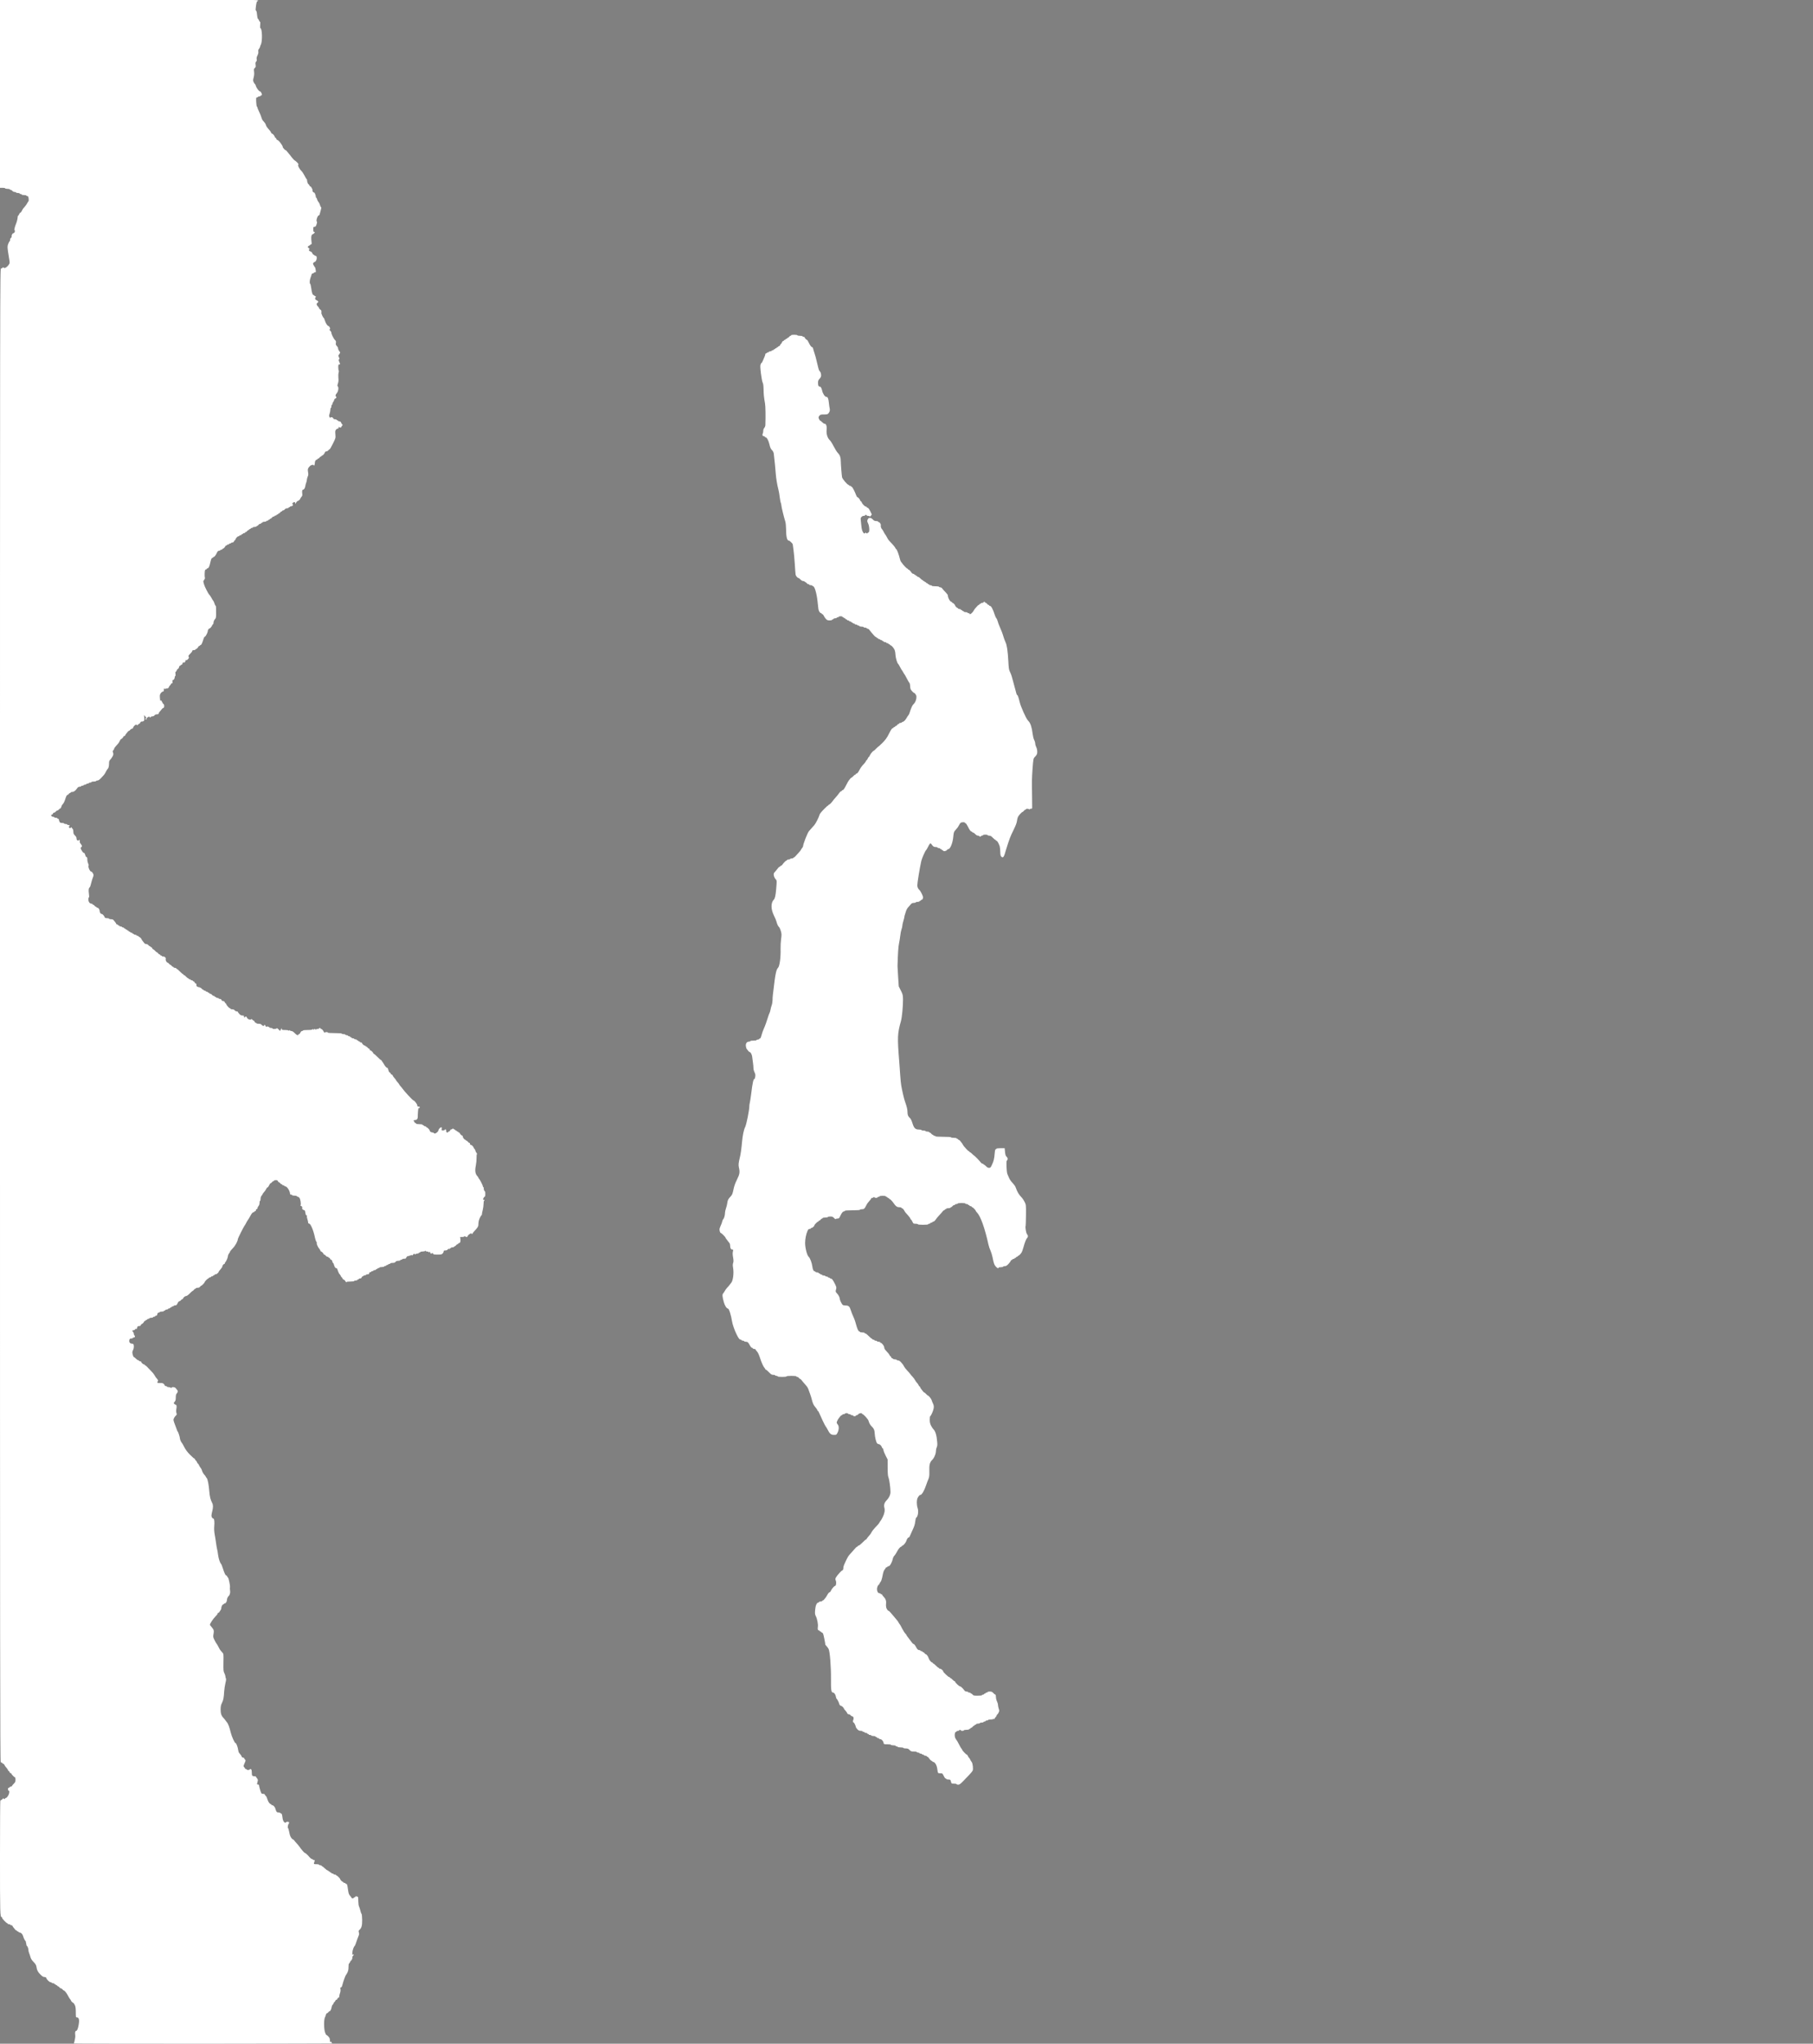 <?xml version="1.0" standalone="no"?>
<!DOCTYPE svg PUBLIC "-//W3C//DTD SVG 20010904//EN"
 "http://www.w3.org/TR/2001/REC-SVG-20010904/DTD/svg10.dtd">
<svg version="1.0" xmlns="http://www.w3.org/2000/svg"
 width="3506pt" height="3950pt" viewBox="0 0 3506 3950"
 preserveAspectRatio="xMidYMid meet">
<rect x="0" y="0" width="3506" height="3950" fill="#808080" stroke="none"/>
<g transform="translate(0,3950) scale(0.1,-0.1)"
fill="#ffffff" stroke="000000" stroke-width="0.01">
<path fill="#ffffff" stroke="000000" stroke-width="0.01" d="M0 37685 l0 -1815 50 0 c28 0 50 -4 50
-10 0 -5 20 -10 45 -10 25 0 45 -4 45 -10 0 -5 8 -10 18 -10 10 0 24 -9 32
-20 8 -12 26 -20 42 -20 15 0 28 -4 28 -10 0 -5 16 -10 35 -10 19 0 35 -4 35
-10 0 -5 9 -10 20 -10 11 0 20 -4 20 -10 0 -5 20 -10 45 -10 25 0 45 -4 45
-10 0 -5 8 -10 19 -10 14 0 20 -10 25 -47 3 -26 2 -49 -3 -52 -4 -3 -16 -21
-26 -40 -9 -19 -27 -44 -39 -57 -37 -40 -45 -52 -63 -88 -9 -20 -22 -36 -29
-36 -6 0 -17 -13 -24 -30 -7 -16 -16 -30 -20 -30 -4 0 -8 -10 -8 -22 0 -29
-16 -95 -30 -128 -24 -56 -41 -125 -32 -128 23 -8 -2 -62 -28 -62 -12 0 -34
-49 -26 -61 3 -6 -4 -18 -15 -28 -12 -11 -19 -25 -16 -34 4 -8 -1 -21 -9 -30
-9 -8 -22 -34 -30 -58 -13 -37 -13 -55 0 -148 8 -58 19 -129 25 -158 8 -39 7
-58 -2 -74 -15 -28 -55 -69 -68 -69 -5 0 -12 -6 -14 -12 -4 -10 -6 -10 -6 0
-1 14 -51 17 -51 2 0 -5 -9 -10 -20 -10 -20 0 -20 -7 -20 -14426 0 -12489 2
-14427 14 -14440 8 -8 19 -14 25 -14 6 0 11 -4 11 -10 0 -5 6 -10 14 -10 8 0
17 -9 21 -19 3 -11 19 -34 35 -51 16 -17 32 -40 35 -51 4 -10 10 -19 15 -19 5
0 12 -9 15 -20 3 -11 13 -20 21 -20 8 0 14 -4 14 -9 0 -13 56 -71 69 -71 6 0
11 -19 11 -45 0 -39 -5 -51 -35 -81 -19 -19 -35 -39 -35 -44 0 -6 -9 -10 -20
-10 -11 0 -20 -4 -20 -10 0 -5 -6 -10 -14 -10 -8 0 -16 -7 -20 -15 -6 -18 2
-45 15 -45 15 0 10 -49 -7 -83 -19 -36 -38 -57 -53 -57 -6 0 -11 -4 -11 -10 0
-5 -7 -10 -15 -10 -8 0 -15 5 -15 12 0 6 -8 1 -19 -10 -10 -12 -23 -22 -29
-22 -5 0 -13 -7 -16 -16 -3 -9 -6 -506 -6 -1104 0 -1080 2 -1140 32 -1140 4 0
8 -7 8 -15 0 -17 84 -105 100 -105 5 0 10 -4 10 -10 0 -5 11 -10 25 -10 14 0
25 -4 25 -10 0 -5 9 -10 20 -10 11 0 20 -4 20 -8 0 -5 8 -18 17 -30 10 -11 25
-30 33 -41 8 -12 20 -21 27 -21 7 0 13 -4 13 -10 0 -5 7 -10 15 -10 8 0 15 -4
15 -10 0 -5 10 -10 21 -10 24 0 55 -31 64 -64 11 -40 38 -96 46 -96 5 0 11
-22 15 -50 4 -27 10 -50 14 -50 11 0 30 -49 30 -80 0 -16 7 -44 15 -62 8 -18
19 -52 25 -75 7 -28 27 -59 60 -93 40 -41 50 -59 56 -98 9 -62 26 -95 80 -148
32 -32 51 -44 73 -44 21 0 32 -6 36 -19 10 -32 61 -81 84 -81 12 0 21 -4 21
-10 0 -5 11 -10 25 -10 14 0 25 -4 25 -10 0 -5 7 -10 15 -10 8 0 15 -4 15 -10
0 -5 7 -10 15 -10 8 0 15 -4 15 -10 0 -5 6 -10 13 -10 7 0 19 -9 27 -20 8 -11
21 -20 30 -20 9 0 22 -9 30 -20 8 -11 18 -20 23 -20 16 0 56 -49 82 -101 15
-29 33 -59 41 -67 8 -7 14 -17 14 -21 0 -12 36 -51 47 -51 5 0 18 -17 28 -37
15 -28 20 -61 21 -128 1 -116 1 -115 20 -115 42 0 53 -48 34 -151 -13 -70 -29
-109 -46 -109 -18 0 -27 -34 -19 -79 4 -23 0 -62 -9 -99 -9 -33 -16 -63 -16
-66 0 -3 1131 -5 2513 -5 1381 1 2502 4 2490 6 -15 3 -23 12 -24 26 0 12 -3
16 -6 10 -10 -26 -23 -12 -23 26 0 29 -7 47 -29 70 -16 17 -33 31 -39 31 -5 0
-18 24 -27 53 -22 65 -23 242 -2 284 8 16 17 40 21 56 3 15 12 27 19 27 7 0
19 9 27 20 8 11 19 20 26 20 13 0 31 36 39 84 4 20 11 36 15 36 4 0 13 14 20
30 7 17 16 30 21 30 4 0 11 9 14 20 3 11 12 20 20 20 8 0 17 9 20 20 3 11 13
20 21 20 8 0 14 10 14 23 0 12 7 42 15 65 10 27 13 57 9 78 -5 27 -3 34 10 34
10 0 19 15 26 43 19 74 60 188 71 197 4 3 16 24 28 47 15 30 21 61 21 108 0
36 4 65 9 65 5 0 14 14 21 30 7 17 16 30 20 30 11 0 31 50 24 61 -3 5 2 16 10
25 9 8 16 20 16 25 0 13 -17 11 -24 -3 -3 -7 -4 12 -2 43 4 49 26 114 45 129
7 6 24 50 51 132 11 32 24 66 29 76 7 13 7 31 1 52 -8 27 -6 36 9 49 44 39 56
81 55 195 -1 59 -6 111 -11 115 -6 3 -16 31 -23 61 -7 30 -19 67 -26 82 -8 15
-14 58 -14 97 0 38 -3 76 -6 85 -7 17 -54 22 -54 6 0 -5 -7 -10 -15 -10 -8 0
-15 -4 -15 -10 0 -5 -9 -10 -20 -10 -11 0 -20 4 -20 9 0 5 -13 22 -28 39 -23
24 -31 46 -41 114 -15 106 -19 118 -37 118 -8 0 -14 5 -14 10 0 6 -9 10 -20
10 -11 0 -20 5 -20 10 0 6 -5 10 -11 10 -12 0 -49 38 -49 50 0 13 -57 70 -69
70 -6 0 -11 5 -11 10 0 6 -11 10 -25 10 -14 0 -25 5 -25 10 0 6 -9 10 -20 10
-11 0 -20 5 -20 10 0 6 -7 10 -15 10 -8 0 -15 5 -15 10 0 6 -7 10 -15 10 -8 0
-15 5 -15 10 0 6 -6 10 -14 10 -7 0 -32 18 -55 40 -22 22 -46 40 -51 40 -6 0
-10 5 -10 10 0 6 -11 10 -25 10 -14 0 -25 5 -25 10 0 6 -23 10 -51 10 -48 0
-51 1 -46 23 2 12 8 30 12 39 5 14 2 18 -14 18 -12 0 -21 5 -21 10 0 6 -7 10
-16 10 -14 0 -28 12 -82 74 -16 18 -52 46 -60 46 -9 1 -69 71 -102 120 -8 12
-31 39 -50 60 -19 21 -42 47 -50 59 -8 11 -19 21 -24 21 -13 0 -42 36 -54 68
-6 15 -16 55 -22 90 -7 34 -16 62 -21 62 -10 0 1 74 13 78 4 2 8 12 8 23 0 14
-7 19 -30 19 -16 0 -30 -4 -30 -10 0 -17 -22 -11 -41 11 -10 12 -21 42 -24 67
-10 78 -15 92 -30 92 -8 0 -15 5 -15 10 0 6 -15 10 -34 10 -34 0 -42 10 -61
76 -8 30 -39 64 -59 64 -9 0 -16 5 -16 10 0 6 -5 10 -11 10 -16 0 -45 35 -58
70 -6 17 -16 43 -22 60 -6 16 -15 30 -20 30 -4 0 -11 9 -14 20 -5 14 -15 20
-38 20 -31 0 -33 3 -55 73 -12 39 -22 80 -22 90 0 11 -8 17 -21 17 -22 0 -22
-2 -3 73 3 15 -2 31 -15 46 -12 13 -21 28 -21 33 0 4 -15 8 -34 8 -38 0 -46
12 -46 70 0 21 -3 45 -6 54 -7 17 -34 22 -34 6 0 -5 -13 -10 -30 -10 -16 0
-30 5 -30 10 0 6 -7 10 -15 10 -8 0 -15 4 -15 9 0 5 -8 17 -17 26 -14 14 -15
22 -5 46 7 16 17 42 24 58 10 24 9 32 -5 46 -9 9 -17 21 -17 26 0 5 -9 9 -19
9 -11 0 -22 8 -26 19 -5 16 -13 28 -54 77 -5 6 -11 28 -14 50 -7 56 -37 134
-51 134 -17 0 -72 122 -92 200 -27 112 -52 179 -78 206 -6 6 -18 22 -26 34 -8
13 -25 33 -36 45 -43 44 -57 86 -57 166 1 59 6 86 26 125 27 55 35 96 43 222
3 48 14 120 24 161 13 51 16 80 9 92 -5 10 -9 27 -9 39 0 11 -9 39 -20 61 -19
36 -20 55 -18 207 3 167 3 168 -22 194 -41 44 -47 53 -75 109 -15 30 -31 56
-35 59 -4 3 -22 33 -39 68 -30 60 -31 65 -21 122 11 59 7 81 -22 114 -38 47
-48 60 -48 63 0 21 62 116 101 154 27 26 49 55 49 63 0 9 7 16 15 16 8 0 15 4
15 8 0 5 9 19 20 32 11 13 20 33 20 46 0 32 21 74 37 74 7 0 13 5 13 10 0 6 8
10 18 10 20 0 42 38 42 71 0 21 17 60 30 69 23 16 38 68 30 108 -4 23 -5 54
-2 68 5 30 -27 184 -39 184 -4 0 -11 9 -14 20 -3 11 -12 20 -19 20 -15 0 -35
43 -68 145 -12 39 -26 72 -29 75 -22 17 -51 103 -60 173 -6 45 -14 96 -19 112
-5 17 -14 68 -20 115 -6 47 -18 123 -27 169 -10 58 -13 109 -9 162 8 82 0 149
-16 149 -19 0 -38 29 -38 57 0 15 7 53 15 83 19 70 19 123 0 159 -34 67 -48
122 -56 221 -11 138 -32 244 -52 265 -10 9 -17 20 -17 25 0 4 -13 22 -30 40
-16 17 -34 49 -40 69 -5 21 -18 48 -29 60 -10 12 -24 35 -31 51 -7 17 -16 30
-20 30 -4 0 -13 14 -20 30 -7 17 -16 30 -21 30 -4 0 -11 9 -14 20 -3 11 -11
20 -16 20 -5 0 -43 33 -84 74 -52 52 -85 97 -111 148 -20 40 -40 75 -44 78
-13 9 -40 68 -40 88 0 26 -32 125 -42 133 -5 3 -12 19 -17 35 -5 16 -19 54
-31 84 -39 100 -41 110 -23 144 9 17 25 39 37 49 17 15 18 22 9 47 -7 19 -8
45 -2 76 10 50 5 84 -12 84 -10 0 -39 24 -39 33 0 2 9 14 20 27 15 17 20 37
20 80 0 43 5 63 20 80 23 27 25 46 8 64 -7 8 -20 23 -28 35 -16 24 -74 30 -84
9 -5 -10 -7 -10 -12 0 -3 6 -21 12 -40 12 -19 0 -34 5 -34 10 0 6 -9 10 -20
10 -11 0 -20 4 -20 8 0 5 -8 19 -19 30 -15 18 -29 22 -76 22 -47 0 -56 3 -51
15 3 8 9 21 12 29 3 8 -6 25 -19 38 -14 14 -33 40 -42 58 -9 18 -30 46 -46 64
-109 116 -129 136 -138 136 -6 0 -11 5 -11 10 0 6 -7 10 -16 10 -17 0 -54 36
-54 52 0 4 -9 8 -20 8 -11 0 -20 5 -20 10 0 6 -7 10 -16 10 -9 0 -29 14 -44
30 -15 17 -33 30 -39 30 -11 0 -31 62 -31 95 1 11 7 31 15 45 15 26 19 77 9
104 -3 9 -17 16 -31 16 -30 0 -53 21 -53 48 0 38 11 52 41 52 16 0 29 5 29 10
0 6 9 10 20 10 13 0 20 7 20 20 0 11 -4 20 -10 20 -5 0 -10 12 -10 26 0 14 -7
32 -15 40 -22 22 -19 34 8 34 15 0 28 9 35 23 6 12 11 16 11 10 2 -25 19 -13
25 17 5 25 10 30 35 30 21 0 32 6 36 20 3 11 11 20 17 20 12 0 48 39 48 52 0
4 7 8 15 8 8 0 15 5 15 10 0 6 7 10 15 10 8 0 15 5 15 10 0 6 9 10 20 10 11 0
20 5 20 10 0 6 16 10 35 10 19 0 35 5 35 10 0 6 9 10 20 10 11 0 20 5 20 10 0
6 8 10 19 10 13 0 20 9 24 30 5 21 12 30 27 30 11 0 20 5 20 10 0 6 18 10 40
10 22 0 40 5 40 10 0 6 7 10 15 10 8 0 15 5 15 10 0 6 11 10 25 10 14 0 25 5
25 10 0 6 9 10 20 10 11 0 20 5 20 10 0 6 7 10 15 10 8 0 15 5 15 10 0 6 9 10
20 10 11 0 20 5 20 10 0 6 13 10 28 10 24 0 32 7 47 40 10 23 25 40 34 40 9 0
23 9 31 20 8 11 20 20 27 20 7 0 13 4 13 8 0 19 38 52 59 52 14 0 42 20 71 50
27 28 53 50 57 50 5 0 15 9 23 20 8 11 20 20 27 20 7 0 13 5 13 10 0 6 15 10
33 10 21 0 38 7 47 20 8 11 18 20 23 20 11 0 67 59 67 70 0 12 57 70 69 70 6
0 11 5 11 10 0 6 9 10 20 10 11 0 20 5 20 10 0 6 9 10 20 10 11 0 20 5 20 10
0 6 7 10 15 10 8 0 15 5 15 10 0 6 10 10 21 10 20 0 59 33 59 50 0 4 16 25 35
46 19 21 35 45 35 53 1 21 24 51 40 51 7 0 10 3 7 7 -4 3 2 16 13 28 20 22 50
95 50 125 0 9 9 29 20 43 11 14 20 30 20 36 0 5 24 35 54 66 48 49 96 136 96
176 0 12 120 252 130 259 4 3 17 25 30 50 12 25 28 52 35 60 7 8 29 44 48 80
23 44 42 66 56 68 11 2 21 8 21 13 0 5 7 9 15 9 8 0 15 9 15 20 0 11 7 20 15
20 8 0 15 8 15 18 0 11 9 29 20 42 13 14 20 37 20 62 0 21 5 38 10 38 6 0 10
17 10 38 0 25 7 48 20 62 11 13 20 26 20 30 0 6 12 22 50 67 5 7 15 24 22 38
6 14 17 25 23 25 7 0 20 18 30 40 10 22 23 40 29 40 7 0 18 9 26 20 8 11 20
20 27 20 7 0 13 5 13 10 0 6 15 10 34 10 26 0 36 -5 41 -20 3 -11 12 -20 18
-20 7 0 19 -9 27 -20 8 -11 20 -20 27 -20 7 0 13 -4 13 -10 0 -5 9 -10 20 -10
11 0 20 -4 20 -10 0 -5 7 -10 16 -10 36 0 94 -91 94 -147 0 -7 9 -13 20 -13
11 0 20 -4 20 -10 0 -5 20 -10 45 -10 25 0 45 -4 45 -10 0 -5 7 -10 16 -10 9
0 25 -9 34 -20 19 -22 35 -115 24 -143 -4 -11 -1 -17 9 -17 16 0 30 -27 21
-41 -7 -12 20 -39 40 -39 11 0 17 -15 22 -50 5 -34 11 -50 21 -50 10 0 13 -6
9 -15 -3 -9 1 -35 9 -58 8 -23 15 -52 15 -64 0 -15 6 -23 18 -23 30 0 86 -133
114 -273 7 -34 19 -68 26 -76 7 -7 11 -20 8 -28 -6 -15 27 -87 50 -110 7 -7
16 -22 19 -33 3 -11 11 -20 17 -20 12 0 48 -39 48 -52 0 -4 6 -8 13 -8 7 0 19
-9 27 -20 8 -11 22 -20 32 -20 10 0 18 -4 18 -10 0 -5 6 -10 14 -10 8 0 18 -9
21 -20 3 -11 13 -20 21 -20 8 0 17 -13 21 -30 3 -16 9 -30 14 -30 4 0 11 -10
14 -22 16 -56 28 -78 46 -78 10 0 20 -10 24 -22 11 -40 38 -98 45 -98 4 0 13
-14 20 -30 7 -16 16 -30 21 -30 4 0 11 -9 14 -20 3 -11 11 -20 16 -20 13 0 31
-18 47 -45 6 -11 12 -14 12 -7 0 8 22 12 75 12 43 0 75 4 75 10 0 6 14 10 30
10 17 0 30 5 30 10 0 6 7 10 15 10 8 0 15 5 15 10 0 6 11 10 24 10 16 0 27 7
31 20 3 11 13 20 21 20 8 0 14 5 14 10 0 6 11 10 25 10 14 0 25 5 25 10 0 6
14 10 30 10 23 0 30 4 30 20 0 13 7 20 20 20 11 0 20 5 20 10 0 6 9 10 20 10
11 0 20 5 20 10 0 6 11 10 25 10 14 0 25 5 25 10 0 6 7 10 15 10 8 0 15 5 15
10 0 6 9 10 20 10 11 0 20 5 20 10 0 6 20 10 45 10 25 0 45 5 45 10 0 6 9 10
20 10 11 0 20 5 20 10 0 6 9 10 20 10 11 0 20 5 20 10 0 6 9 10 20 10 11 0 20
5 20 10 0 6 19 10 43 10 31 0 46 5 57 20 10 14 26 20 52 20 21 0 38 5 38 10 0
6 9 10 20 10 11 0 20 5 20 10 0 6 16 10 35 10 19 0 35 4 35 8 0 5 9 19 19 31
14 16 21 18 24 9 4 -10 6 -10 6 0 1 6 12 12 26 12 14 0 25 6 25 13 0 8 3 7 10
-3 7 -12 12 -10 30 10 18 21 23 22 31 10 8 -11 12 -12 16 -2 2 6 18 12 34 12
16 0 29 5 29 10 0 6 7 10 15 10 8 0 15 5 15 10 0 6 20 10 44 10 26 0 46 5 49
13 4 10 6 10 6 0 1 -7 14 -13 30 -13 16 0 32 -6 34 -12 4 -10 8 -9 16 2 9 12
11 11 11 -7 0 -16 6 -23 20 -23 11 0 20 6 21 13 0 6 5 2 11 -10 10 -21 18 -23
91 -23 69 0 82 3 98 22 11 11 19 29 19 40 0 14 8 18 33 18 21 0 38 7 47 20 10
14 16 16 22 7 6 -9 8 -9 8 1 0 6 7 12 15 12 8 0 15 5 15 10 0 6 14 10 30 10
17 0 30 5 30 10 0 6 6 10 13 10 7 0 19 9 27 20 8 11 20 20 27 20 7 0 13 5 13
10 0 6 5 10 11 10 27 0 41 31 34 75 l-6 45 40 0 c22 0 42 6 45 13 5 10 7 10
12 0 6 -14 44 -18 44 -5 0 13 36 52 48 52 6 0 13 6 15 13 4 9 6 9 6 0 1 -15
31 -18 31 -4 0 5 17 27 38 49 58 63 72 84 73 112 3 70 9 97 30 141 12 27 26
49 31 49 4 0 8 9 8 21 0 12 7 48 16 81 8 33 16 87 16 119 0 33 5 59 9 59 5 0
9 5 9 10 0 6 -7 10 -15 10 -18 0 -18 2 -3 35 6 14 16 25 23 25 7 0 11 19 11
50 0 28 -3 50 -6 50 -12 0 -30 49 -24 65 4 8 1 15 -5 15 -6 0 -11 7 -11 15 0
19 -57 133 -76 152 -8 8 -14 18 -14 23 0 5 -6 15 -14 22 -46 47 -55 104 -32
221 8 40 13 101 12 137 -1 36 2 68 8 72 5 3 2 13 -8 23 -9 10 -20 30 -23 46
-3 16 -9 29 -14 29 -4 0 -10 8 -14 19 -9 28 -40 61 -59 61 -9 0 -16 8 -16 20
0 11 -6 20 -13 20 -7 0 -19 9 -27 20 -8 11 -20 20 -27 20 -7 0 -13 5 -13 10 0
6 -5 10 -11 10 -17 0 -49 40 -49 62 0 10 -5 18 -11 18 -13 0 -49 38 -49 52 0
4 -7 8 -15 8 -8 0 -15 5 -15 10 0 6 -7 10 -15 10 -8 0 -15 5 -15 10 0 6 -7 10
-15 10 -8 0 -15 5 -15 10 0 6 -6 10 -14 10 -8 0 -17 6 -20 13 -5 10 -7 10 -12
0 -3 -7 -14 -13 -24 -13 -10 0 -22 -9 -25 -20 -3 -11 -13 -20 -21 -20 -8 0
-14 -4 -14 -10 0 -5 -9 -10 -20 -10 -16 0 -20 7 -20 30 0 20 -5 30 -15 30 -8
0 -15 -4 -15 -10 0 -5 -14 -10 -31 -10 -30 0 -31 2 -25 30 4 23 2 30 -11 30
-18 0 -53 -37 -53 -57 0 -21 -46 -63 -70 -63 -11 0 -20 5 -20 10 0 6 -12 10
-26 10 -26 0 -54 20 -54 40 0 14 -46 60 -60 60 -5 0 -10 5 -10 10 0 6 -9 10
-20 10 -11 0 -20 5 -20 10 0 6 -7 10 -15 10 -8 0 -15 5 -15 10 0 6 -27 10 -60
10 -33 0 -60 4 -60 10 0 6 -6 10 -13 10 -11 0 -37 39 -37 55 0 3 12 5 26 5 33
0 53 21 53 56 0 65 9 176 15 181 3 4 6 0 6 -8 0 -11 2 -11 10 1 15 23 12 30
-15 30 -20 0 -25 5 -25 25 0 23 -57 95 -75 95 -12 0 -173 173 -205 220 -8 12
-27 36 -42 52 -16 17 -28 34 -28 38 0 4 -14 22 -30 40 -17 18 -30 36 -30 40 0
4 -13 22 -29 39 -17 18 -33 41 -36 52 -4 10 -12 19 -20 19 -8 0 -17 9 -20 20
-3 11 -12 20 -19 20 -7 0 -19 23 -26 51 -8 28 -16 46 -18 40 -5 -14 -46 28
-67 70 -10 18 -24 39 -31 47 -8 7 -14 18 -14 23 0 5 -5 9 -11 9 -5 0 -37 27
-69 60 -32 33 -64 60 -69 60 -6 0 -11 4 -11 9 0 18 -58 72 -63 59 -3 -7 -6 -3
-6 10 -1 12 -7 22 -14 22 -7 0 -19 9 -27 20 -8 11 -20 20 -27 20 -7 0 -13 5
-13 10 0 6 -7 10 -16 10 -17 0 -54 36 -54 52 0 4 -9 8 -20 8 -11 0 -20 5 -20
10 0 6 -7 10 -15 10 -8 0 -15 5 -15 10 0 6 -7 10 -15 10 -8 0 -15 5 -15 10 0
6 -11 10 -25 10 -14 0 -25 5 -25 10 0 6 -11 10 -25 10 -14 0 -25 5 -25 10 0 6
-7 10 -15 10 -8 0 -15 5 -15 10 0 6 -9 10 -20 10 -11 0 -20 5 -20 10 0 6 -11
10 -25 10 -14 0 -25 5 -25 10 0 6 -16 10 -35 10 -19 0 -35 5 -35 10 0 6 -52
10 -135 10 -83 0 -135 4 -135 10 0 15 -60 12 -60 -2 -1 -7 -8 0 -17 17 -19 35
-38 55 -52 55 -6 0 -11 5 -11 10 0 6 -7 10 -15 10 -8 0 -15 -4 -15 -10 0 -5
-13 -10 -29 -10 -16 0 -32 -6 -34 -12 -4 -10 -6 -10 -6 0 -1 6 -8 12 -16 12
-8 0 -15 -6 -15 -12 0 -9 -4 -8 -11 2 -8 11 -12 12 -16 3 -3 -9 -32 -13 -94
-13 -53 0 -89 -4 -89 -10 0 -5 -8 -10 -19 -10 -11 0 -23 -12 -31 -30 -7 -16
-19 -30 -26 -30 -8 0 -14 -4 -14 -10 0 -22 -34 -8 -70 30 -25 26 -47 40 -63
40 -14 0 -28 6 -30 13 -4 9 -8 8 -16 -3 -7 -10 -11 -11 -11 -2 0 8 -20 12 -65
12 -61 0 -65 2 -66 23 0 19 -2 18 -16 -10 l-16 -32 -30 32 c-19 20 -32 27 -34
20 -5 -15 -83 -18 -83 -3 0 6 -13 10 -30 10 -16 0 -30 5 -30 10 0 6 -6 10 -14
10 -8 0 -17 6 -19 13 -4 9 -6 9 -6 0 -1 -21 -29 -15 -36 7 -7 21 -25 28 -25
10 0 -18 -35 -11 -50 10 -11 15 -26 20 -57 20 -24 0 -43 5 -43 10 0 6 -6 10
-14 10 -8 0 -18 9 -21 20 -3 11 -11 20 -17 20 -6 0 -19 10 -29 22 -11 11 -19
16 -19 10 0 -20 -52 -13 -71 10 -11 11 -19 25 -19 30 0 4 -7 8 -15 8 -8 0 -15
-4 -15 -10 0 -5 -4 -10 -10 -10 -5 0 -10 9 -10 20 0 16 -7 20 -31 20 -22 0
-40 9 -60 31 -16 17 -29 35 -29 40 0 5 -10 9 -23 9 -12 0 -29 9 -37 20 -9 13
-26 20 -47 20 -18 0 -33 5 -33 10 0 6 -5 10 -11 10 -15 0 -66 56 -74 81 -4 10
-10 19 -15 19 -5 0 -12 9 -15 20 -4 13 -15 20 -30 20 -15 0 -26 7 -30 20 -4
13 -15 20 -31 20 -13 0 -24 5 -24 10 0 6 -11 10 -25 10 -14 0 -25 5 -25 10 0
6 -7 10 -15 10 -8 0 -15 5 -15 10 0 6 -8 10 -18 10 -10 0 -24 9 -32 20 -8 11
-22 20 -32 20 -10 0 -18 5 -18 10 0 6 -7 10 -15 10 -8 0 -15 5 -15 10 0 6 -9
10 -20 10 -11 0 -20 5 -20 10 0 6 -9 10 -20 10 -11 0 -20 5 -20 10 0 6 -6 10
-13 10 -7 0 -19 9 -27 20 -8 11 -22 20 -32 20 -10 0 -18 6 -18 13 0 8 -4 7
-10 -3 -6 -10 -10 -11 -10 -2 0 6 -7 12 -15 12 -10 0 -15 10 -15 30 0 19 -5
30 -14 30 -8 0 -18 9 -21 20 -3 11 -13 20 -21 20 -8 0 -14 5 -14 10 0 6 -9 10
-20 10 -11 0 -20 5 -20 10 0 6 -9 10 -20 10 -11 0 -20 5 -20 10 0 6 -5 10 -11
10 -6 0 -24 14 -39 30 -15 17 -33 30 -39 30 -6 0 -11 5 -11 10 0 6 -5 10 -11
10 -6 0 -32 23 -59 50 -27 28 -53 50 -59 50 -6 0 -11 5 -11 10 0 6 -11 10 -25
10 -14 0 -25 5 -25 10 0 6 -6 10 -13 10 -7 0 -19 9 -27 20 -8 11 -19 20 -25
20 -6 0 -17 9 -25 20 -8 11 -19 20 -24 20 -19 0 -46 43 -40 66 8 29 -16 54
-50 54 -14 0 -26 5 -26 10 0 6 -7 10 -15 10 -8 0 -15 5 -15 10 0 6 -6 10 -13
10 -7 0 -19 9 -27 20 -8 11 -18 20 -23 20 -5 0 -22 14 -37 30 -15 17 -33 30
-38 30 -6 0 -14 9 -17 20 -3 11 -13 20 -21 20 -8 0 -14 5 -14 10 0 6 -6 10
-13 10 -7 0 -19 9 -27 20 -8 11 -26 20 -40 20 -15 0 -32 9 -40 21 -8 11 -23
30 -32 41 -10 12 -18 24 -18 28 0 12 -37 50 -49 50 -6 0 -11 5 -11 10 0 6 -9
10 -20 10 -11 0 -20 5 -20 10 0 6 -11 10 -25 10 -14 0 -25 5 -25 10 0 6 -7 10
-15 10 -8 0 -15 5 -15 10 0 6 -9 10 -20 10 -11 0 -20 5 -20 10 0 6 -7 10 -15
10 -8 0 -15 5 -15 10 0 6 -7 10 -15 10 -8 0 -15 5 -15 10 0 6 -7 10 -15 10 -8
0 -15 5 -15 10 0 6 -7 10 -15 10 -8 0 -15 5 -15 10 0 6 -9 10 -20 10 -11 0
-20 5 -20 10 0 6 -11 10 -25 10 -14 0 -25 5 -25 10 0 6 -7 10 -15 10 -8 0 -15
5 -15 10 0 6 -7 10 -15 10 -8 0 -15 4 -15 8 0 5 -8 18 -17 30 -10 11 -25 30
-33 41 -10 15 -25 21 -52 21 -21 0 -38 5 -38 10 0 6 -18 10 -39 10 -30 0 -41
5 -46 19 -8 25 -40 61 -54 61 -19 0 -41 26 -41 49 0 33 -22 71 -42 71 -10 0
-18 5 -18 10 0 6 -6 10 -13 10 -7 0 -19 9 -27 20 -8 11 -20 20 -27 20 -7 0
-13 5 -13 10 0 6 -10 10 -21 10 -32 0 -59 37 -59 81 0 20 5 39 10 41 7 2 7 26
0 76 -10 70 -4 105 20 122 4 3 15 39 25 80 10 41 24 87 31 102 8 15 14 38 14
51 0 23 -29 67 -45 67 -26 0 -66 95 -50 120 3 5 -1 23 -10 39 -8 17 -15 50
-15 76 0 33 -4 45 -15 45 -8 0 -19 16 -25 40 -6 22 -15 40 -21 40 -15 0 -34
21 -53 57 -20 39 -20 38 -1 57 13 13 14 20 4 38 -7 12 -18 29 -26 36 -7 8 -11
22 -9 31 3 9 1 23 -4 31 -6 10 -10 11 -10 3 0 -19 -37 -16 -44 3 -3 9 -6 25
-6 36 0 11 -14 33 -30 48 -24 22 -30 36 -30 70 0 23 -6 48 -14 56 -8 7 -17 19
-20 26 -5 10 -7 10 -12 1 -3 -7 -12 -13 -19 -13 -16 0 -30 33 -16 38 21 7 11
22 -14 22 -14 0 -25 5 -25 10 0 6 -13 10 -30 10 -16 0 -30 5 -30 10 0 6 -17
10 -38 10 -32 0 -41 5 -50 25 -7 14 -12 32 -12 40 0 8 -7 15 -15 15 -8 0 -15
5 -15 10 0 6 -13 10 -30 10 -16 0 -30 5 -30 10 0 6 -11 10 -24 10 -13 0 -27 7
-30 16 -8 22 -8 24 8 24 8 0 18 9 21 20 3 11 14 20 23 20 10 0 24 9 32 20 8
11 21 20 30 20 9 0 22 9 30 20 8 11 20 20 27 20 7 0 17 16 22 36 5 20 19 43
30 53 11 10 27 40 36 67 27 83 37 104 49 104 6 0 18 9 26 20 8 11 20 20 27 20
7 0 13 5 13 10 0 6 14 10 31 10 30 0 61 24 99 79 9 13 25 21 42 21 15 0 28 5
28 10 0 6 11 10 25 10 14 0 25 5 25 10 0 6 11 10 25 10 14 0 25 5 25 10 0 6
11 10 25 10 14 0 25 5 25 10 0 6 11 10 25 10 14 0 25 5 25 10 0 6 20 10 45 10
25 0 45 5 45 10 0 6 12 10 26 10 17 0 40 15 72 50 64 68 67 71 92 121 13 24
26 46 30 49 18 13 30 53 30 104 0 45 4 60 24 79 13 13 33 42 45 64 17 34 18
45 9 71 -10 25 -9 33 5 47 9 9 17 23 17 31 0 8 15 30 33 49 47 50 55 60 74 99
9 20 21 36 26 36 11 0 47 39 47 52 0 4 7 8 15 8 8 0 15 4 15 8 0 5 8 18 17 30
10 11 25 30 33 41 8 12 19 21 25 21 6 0 17 9 25 20 8 11 22 20 32 20 9 0 19 8
23 19 13 43 75 84 75 49 0 -6 8 -1 19 10 10 12 23 22 29 22 6 0 14 9 17 20 4
13 15 20 31 20 40 0 51 18 46 75 l-5 50 22 -24 c23 -26 27 -41 11 -41 -5 0
-10 -4 -10 -10 0 -5 7 -10 15 -10 8 0 15 9 15 20 0 11 6 20 14 20 8 0 17 6 20
13 5 10 7 10 12 0 7 -15 34 -17 34 -3 0 6 13 10 28 10 16 0 34 8 42 20 9 13
26 20 47 20 23 0 33 5 33 15 0 9 10 26 23 39 12 13 29 33 37 45 8 11 20 21 27
21 6 0 15 9 18 20 7 22 -2 60 -14 60 -4 0 -16 18 -26 40 -13 28 -21 37 -27 28
-4 -7 -8 -8 -9 -3 -7 61 -8 93 -4 111 6 28 39 64 59 64 11 0 16 9 16 30 0 30
14 41 23 18 4 -10 6 -10 6 0 1 6 14 12 30 12 22 0 31 6 41 30 7 17 16 30 21
30 4 0 11 9 14 20 3 11 13 20 22 20 12 0 14 7 10 30 -4 18 -2 30 4 30 19 0 39
28 39 54 0 14 5 26 11 26 7 0 8 14 4 40 -4 24 -3 40 3 40 5 0 15 14 22 30 7
17 18 30 25 30 7 0 15 14 19 30 3 18 12 30 21 30 8 0 15 5 15 10 0 6 7 10 15
10 8 0 15 9 15 20 0 15 7 20 25 20 20 0 27 6 32 31 4 19 9 26 13 18 6 -9 15
-5 34 14 22 22 25 30 16 47 -9 18 -5 26 29 60 23 21 41 46 41 54 0 11 9 16 30
16 17 0 30 5 30 10 0 6 5 10 11 10 13 0 49 38 49 52 0 4 7 8 15 8 8 0 15 5 15
10 0 6 6 10 14 10 12 0 30 39 57 128 5 17 16 32 22 32 15 0 57 82 57 111 0 20
21 49 36 49 10 0 43 40 49 61 4 11 11 19 16 19 5 0 9 12 9 26 0 27 15 60 37
82 8 8 13 36 14 65 0 152 -1 182 -10 185 -6 2 -15 21 -21 42 -6 22 -17 45 -24
53 -8 7 -24 33 -36 58 -13 24 -31 51 -40 59 -21 18 -94 163 -104 205 -4 17 -9
37 -12 46 -2 9 5 26 16 39 13 14 18 30 14 39 -8 18 -6 116 2 144 3 9 12 17 20
17 8 0 14 5 14 10 0 6 5 10 11 10 20 0 35 25 48 75 27 112 32 125 46 125 8 0
15 5 15 10 0 6 5 10 11 10 17 0 43 33 64 80 14 30 24 40 42 40 12 0 23 5 23
10 0 6 9 10 20 10 11 0 20 5 20 10 0 6 5 10 11 10 13 0 49 38 49 52 0 4 7 8
15 8 8 0 15 5 15 10 0 6 9 10 20 10 11 0 20 5 20 10 0 6 9 10 20 10 11 0 20 5
20 10 0 6 11 10 24 10 16 0 27 7 31 20 3 11 10 20 15 20 5 0 11 8 15 19 9 28
40 61 59 61 9 0 16 5 16 10 0 6 9 10 20 10 11 0 20 5 20 10 0 6 7 10 15 10 8
0 15 5 15 10 0 6 9 10 20 10 11 0 20 5 20 10 0 6 6 10 13 10 7 0 19 9 27 20 8
11 20 20 27 20 7 0 13 5 13 10 0 6 7 10 15 10 8 0 15 5 15 10 0 6 9 10 20 10
11 0 20 5 20 10 0 6 16 10 35 10 19 0 35 5 35 10 0 6 6 10 13 10 7 0 19 9 27
20 8 11 22 20 32 20 10 0 18 5 18 10 0 6 7 10 15 10 8 0 15 5 15 10 0 6 16 10
35 10 19 0 35 5 35 10 0 6 9 10 20 10 11 0 20 5 20 10 0 6 7 10 15 10 8 0 15
5 15 10 0 6 6 10 13 10 7 0 19 9 27 20 8 11 22 20 32 20 10 0 18 5 18 10 0 6
9 10 20 10 11 0 20 5 20 10 0 6 7 10 15 10 8 0 15 5 15 10 0 6 6 10 13 10 7 0
19 9 27 20 8 11 20 20 27 20 7 0 13 5 13 10 0 6 8 10 18 10 10 0 24 9 32 20 8
12 26 20 42 20 15 0 28 5 28 10 0 6 7 10 15 10 8 0 15 5 15 10 0 6 11 10 24
10 26 0 44 29 25 41 -9 5 -8 11 4 23 23 23 47 20 48 -6 0 -20 2 -19 16 10 9
17 23 32 31 32 14 0 52 36 52 50 0 4 9 18 21 31 17 19 20 32 15 66 -6 45 0 73
16 73 19 0 38 29 44 72 4 23 11 52 17 63 5 10 11 36 13 57 2 21 10 50 18 66
11 21 12 39 5 80 -11 57 -4 78 37 119 24 24 74 32 74 11 0 -9 4 -8 10 2 5 8
10 30 10 48 0 33 18 62 39 62 6 0 11 5 11 10 0 6 6 10 13 10 7 0 19 9 27 20 8
11 20 20 27 20 7 0 13 5 13 10 0 6 5 10 11 10 14 0 46 36 54 61 4 11 16 19 28
19 13 0 29 9 37 20 8 11 19 20 25 20 6 0 35 49 64 109 54 108 54 109 48 179
-5 59 -3 74 12 91 10 12 26 21 35 21 10 0 16 9 17 23 0 12 3 16 6 10 5 -15 43
-18 43 -4 0 5 7 17 16 25 14 14 14 18 0 31 -8 8 -18 24 -21 35 -4 13 -15 20
-31 20 -13 0 -24 5 -24 10 0 6 -7 10 -15 10 -8 0 -15 5 -15 10 0 6 -13 10 -29
10 -21 0 -32 6 -36 20 -7 22 -55 29 -55 8 -1 -7 -7 -1 -15 13 -12 22 -12 31 0
65 8 21 14 56 15 77 0 20 5 37 10 37 6 0 10 14 10 30 0 17 5 30 10 30 6 0 10
9 10 19 0 11 6 26 13 33 8 7 17 26 21 41 3 15 13 27 20 27 17 0 31 33 17 38
-19 6 -12 40 12 65 29 28 42 110 22 131 -11 11 -11 21 1 57 11 31 14 63 9 109
-3 36 -1 81 4 99 6 19 7 37 3 40 -5 4 -8 32 -9 64 0 50 2 57 19 57 15 0 18 4
13 18 -29 68 -30 73 -16 81 10 7 10 14 -4 41 -10 19 -13 35 -7 39 8 6 32 45
32 54 0 2 -9 14 -20 27 -11 13 -20 34 -20 47 0 13 -11 35 -24 48 -20 20 -24
31 -19 60 4 28 1 39 -14 53 -26 22 -73 115 -73 143 0 12 -10 30 -22 41 -17 14
-19 21 -10 27 10 6 11 13 1 34 -7 15 -16 27 -21 27 -21 0 -55 49 -72 103 -10
31 -21 57 -25 57 -11 0 -52 90 -45 101 9 16 -5 59 -20 59 -7 0 -19 14 -26 30
-7 17 -16 30 -20 30 -4 0 -12 12 -19 26 -10 23 -9 29 10 45 19 16 20 20 6 34
-9 8 -18 15 -22 15 -4 0 -13 7 -21 15 -11 11 -12 19 -4 34 13 26 13 31 -5 31
-8 0 -15 5 -15 10 0 6 -6 10 -14 10 -19 0 -34 42 -46 135 -6 44 -15 82 -20 83
-15 5 -11 72 6 117 9 22 18 50 21 63 3 13 13 22 24 22 11 0 19 5 19 10 0 6 10
10 21 10 20 0 21 4 15 47 -3 26 -10 49 -15 52 -4 4 -16 21 -25 39 -15 29 -15
34 -2 47 8 8 17 15 21 15 13 0 32 26 39 53 9 39 -1 67 -25 67 -10 0 -19 5 -19
10 0 6 -6 10 -14 10 -7 0 -19 14 -26 30 -7 17 -19 30 -27 30 -8 0 -22 7 -30
16 -14 13 -14 17 -2 24 11 7 9 13 -10 29 -21 18 -22 22 -8 36 9 8 20 15 26 15
6 0 11 5 11 10 0 6 7 10 16 10 13 0 15 8 10 48 -10 74 -7 123 9 138 7 8 16 14
20 14 8 0 35 26 35 34 0 3 -7 6 -15 6 -11 0 -15 12 -15 50 0 46 2 50 24 50 19
0 26 8 39 47 11 33 12 50 5 54 -19 12 15 119 38 119 8 0 16 12 19 28 3 15 13
49 21 77 9 32 11 51 5 53 -6 2 -15 20 -21 41 -5 21 -19 49 -31 62 -11 13 -23
36 -26 51 -3 16 -9 28 -14 28 -5 0 -9 6 -9 13 0 27 -22 87 -31 87 -16 0 -41
29 -34 39 8 14 -26 81 -41 81 -7 0 -16 9 -19 20 -3 11 -10 20 -14 20 -11 0
-31 47 -31 75 0 13 -4 25 -9 27 -5 2 -23 32 -41 68 -18 35 -45 76 -60 90 -39
36 -75 110 -60 120 9 6 2 18 -23 44 -20 20 -39 36 -43 36 -7 0 -53 50 -74 80
-8 12 -26 35 -40 50 -14 15 -32 37 -40 49 -8 12 -18 21 -23 21 -12 0 -57 47
-57 60 0 33 -84 140 -109 140 -5 0 -13 9 -16 20 -3 11 -10 20 -15 20 -5 0 -11
8 -15 19 -7 24 -39 61 -53 61 -6 0 -13 9 -17 19 -3 11 -18 33 -33 50 -46 50
-63 75 -69 101 -3 13 -16 34 -27 47 -34 37 -42 47 -49 68 -15 49 -39 110 -62
155 -14 27 -25 56 -25 64 0 8 -4 16 -10 18 -5 2 -12 42 -14 91 -3 79 -2 87 15
87 11 0 19 5 19 10 0 6 11 10 25 10 14 0 25 5 25 10 0 6 7 10 15 10 12 0 14 7
9 27 -7 27 -26 53 -39 53 -17 0 -66 66 -75 101 -6 21 -14 39 -19 39 -4 0 -15
15 -23 34 -15 31 -15 39 -1 92 10 39 13 76 8 112 -6 46 -4 56 14 71 18 15 20
26 15 63 -5 34 -2 48 11 61 12 12 15 26 10 46 -4 20 0 42 15 72 15 29 20 53
17 75 -4 23 0 39 14 55 10 12 19 28 19 36 0 8 7 28 16 44 33 65 26 319 -10
319 -5 0 -6 25 -3 60 4 33 3 60 -2 60 -5 0 -14 14 -21 30 -7 17 -16 30 -20 30
-4 0 -11 21 -14 48 -3 26 -7 60 -9 75 -2 16 -9 32 -16 36 -8 6 -9 25 -1 78 11
79 18 103 31 103 5 0 9 7 9 15 0 13 -284 15 -2495 15 l-2495 0 0 -1815z"/>
<path fill="#ffffff" stroke="000000" stroke-width="0.01" d="M15300 33020 c0 -5 -6 -10 -13 -10 -7
0 -19 -9 -27 -20 -8 -11 -20 -20 -27 -20 -7 0 -13 -4 -13 -10 0 -5 -7 -10 -15
-10 -8 0 -15 -4 -15 -10 0 -5 -7 -10 -15 -10 -8 0 -15 -4 -15 -10 0 -5 -6 -10
-14 -10 -7 0 -19 -13 -26 -30 -7 -16 -16 -30 -21 -30 -4 0 -11 -9 -14 -20 -3
-11 -13 -20 -21 -20 -8 0 -14 -4 -14 -10 0 -5 -7 -10 -15 -10 -8 0 -15 -4 -15
-10 0 -5 -7 -10 -15 -10 -8 0 -15 -4 -15 -10 0 -5 -7 -10 -15 -10 -8 0 -15 -4
-15 -10 0 -5 -9 -10 -20 -10 -11 0 -20 -4 -20 -10 0 -5 -11 -10 -25 -10 -14 0
-25 -4 -25 -10 0 -5 -9 -10 -20 -10 -11 0 -20 -4 -20 -10 0 -5 -7 -10 -15 -10
-8 0 -15 -7 -15 -15 0 -8 -6 -29 -14 -47 -8 -18 -22 -52 -32 -75 -9 -24 -20
-43 -24 -43 -4 0 -13 -13 -20 -30 -10 -24 -9 -57 5 -177 10 -82 25 -161 34
-178 10 -20 16 -61 17 -125 1 -101 8 -163 28 -275 10 -58 13 -239 7 -426 -1
-14 -10 -36 -21 -49 -12 -13 -20 -37 -20 -57 0 -19 -4 -43 -10 -53 -13 -25 -3
-50 21 -50 10 0 19 -4 19 -10 0 -5 5 -10 11 -10 27 0 60 -59 79 -140 15 -65
25 -86 56 -117 14 -14 25 -39 28 -65 22 -194 29 -267 36 -363 9 -114 27 -228
54 -330 8 -33 20 -99 25 -147 6 -48 15 -96 21 -107 5 -11 10 -31 10 -46 0 -28
52 -241 76 -313 8 -25 14 -84 15 -140 1 -164 18 -232 59 -232 12 0 70 -57 70
-69 0 -3 6 -49 14 -101 8 -52 19 -178 26 -280 6 -102 13 -194 16 -206 4 -25
37 -64 54 -64 6 0 25 -13 40 -30 17 -18 38 -30 54 -30 14 0 26 -4 26 -10 0 -5
6 -10 13 -10 7 0 19 -9 27 -20 8 -11 22 -20 32 -20 10 0 18 -4 18 -10 0 -5 14
-10 30 -10 17 0 30 -4 30 -10 0 -5 6 -10 13 -10 30 0 70 -136 87 -295 6 -55
13 -119 16 -142 5 -41 31 -83 53 -83 6 0 11 -4 11 -10 0 -5 6 -10 14 -10 7 0
19 -14 26 -30 7 -17 25 -44 40 -60 23 -25 36 -30 74 -30 25 0 46 5 46 10 0 6
7 10 15 10 8 0 15 5 15 10 0 6 14 10 30 10 17 0 30 5 30 10 0 6 9 10 20 10 11
0 20 5 20 10 0 6 16 10 35 10 19 0 35 -4 35 -10 0 -5 7 -10 15 -10 8 0 15 -4
15 -10 0 -5 7 -10 15 -10 8 0 15 -4 15 -10 0 -5 7 -10 15 -10 8 0 15 -4 15
-10 0 -5 9 -10 20 -10 11 0 20 -4 20 -10 0 -5 9 -10 20 -10 11 0 20 -4 20 -10
0 -5 7 -10 15 -10 8 0 15 -4 15 -10 0 -5 9 -10 20 -10 11 0 20 -4 20 -10 0 -5
11 -10 25 -10 14 0 25 -4 25 -10 0 -5 9 -10 20 -10 11 0 20 -4 20 -10 0 -5 18
-10 40 -10 22 0 40 -4 40 -10 0 -5 14 -10 30 -10 17 0 30 -4 30 -10 0 -5 8
-10 18 -10 10 0 24 -9 32 -21 8 -12 26 -34 40 -50 14 -15 36 -42 50 -58 14
-17 31 -31 38 -31 6 0 12 -4 12 -10 0 -5 7 -10 15 -10 8 0 15 -4 15 -10 0 -5
9 -10 20 -10 11 0 20 -4 20 -10 0 -5 9 -10 20 -10 11 0 20 -4 20 -10 0 -5 7
-10 15 -10 8 0 15 -4 15 -10 0 -5 11 -10 25 -10 14 0 25 -4 25 -10 0 -5 9 -10
20 -10 11 0 20 -4 20 -10 0 -5 7 -10 15 -10 8 0 15 -4 15 -10 0 -5 5 -10 10
-10 16 0 56 -42 76 -81 10 -20 19 -61 20 -99 3 -62 34 -167 52 -179 5 -3 22
-31 37 -61 15 -30 31 -57 35 -60 4 -3 15 -21 25 -40 10 -19 21 -37 25 -40 4
-3 24 -38 45 -79 20 -41 43 -81 51 -88 8 -8 14 -34 14 -59 0 -25 5 -55 11 -66
13 -24 55 -68 65 -68 13 0 44 -43 46 -64 3 -52 -14 -107 -46 -143 -6 -7 -17
-20 -25 -28 -13 -17 -44 -91 -62 -152 -5 -18 -16 -38 -23 -46 -7 -7 -21 -28
-31 -46 -22 -43 -59 -81 -80 -81 -8 0 -15 -4 -15 -10 0 -5 -11 -10 -25 -10
-14 0 -25 -4 -25 -10 0 -5 -6 -10 -13 -10 -7 0 -19 -9 -27 -20 -8 -11 -20 -20
-27 -20 -7 0 -13 -4 -13 -10 0 -5 -7 -10 -15 -10 -8 0 -15 -4 -15 -10 0 -5 -5
-10 -11 -10 -19 0 -36 -25 -83 -119 -36 -71 -64 -109 -121 -167 -41 -40 -77
-74 -81 -74 -3 0 -23 -18 -44 -40 -21 -22 -41 -40 -45 -40 -13 0 -62 -59 -75
-90 -7 -16 -16 -30 -20 -30 -4 0 -13 -13 -20 -30 -7 -16 -16 -30 -21 -30 -4 0
-11 -9 -14 -21 -4 -11 -26 -40 -50 -64 -24 -24 -56 -67 -70 -96 -29 -57 -47
-79 -64 -79 -6 0 -11 -4 -11 -10 0 -5 -5 -10 -11 -10 -6 0 -24 -13 -39 -30
-15 -16 -32 -30 -37 -30 -5 0 -15 -10 -23 -21 -8 -12 -20 -27 -27 -34 -6 -6
-28 -45 -48 -85 -38 -76 -56 -100 -74 -100 -6 0 -11 -4 -11 -10 0 -5 -5 -10
-11 -10 -12 0 -32 -21 -59 -60 -8 -12 -31 -39 -50 -60 -19 -21 -42 -48 -50
-60 -25 -37 -67 -80 -79 -80 -6 0 -11 -4 -11 -10 0 -5 -5 -10 -11 -10 -10 0
-108 -98 -142 -142 -10 -12 -21 -34 -24 -48 -9 -36 -71 -158 -94 -183 -32 -36
-93 -105 -106 -120 -30 -37 -113 -250 -113 -291 0 -7 -9 -23 -20 -36 -11 -13
-20 -27 -20 -31 0 -4 -17 -26 -37 -48 -21 -22 -49 -54 -63 -70 -14 -17 -31
-31 -37 -31 -7 0 -13 -4 -13 -10 0 -5 -13 -10 -30 -10 -16 0 -30 -4 -30 -10 0
-5 -13 -10 -30 -10 -16 0 -30 -4 -30 -10 0 -5 -5 -10 -11 -10 -11 0 -53 -41
-79 -79 -8 -12 -20 -21 -27 -21 -7 0 -13 -4 -13 -10 0 -5 -6 -10 -13 -10 -7 0
-19 -9 -27 -21 -8 -12 -27 -35 -41 -51 -15 -17 -32 -36 -38 -44 -21 -26 -4
-93 35 -132 16 -16 17 -30 4 -179 -10 -122 -23 -185 -44 -206 -62 -62 -61
-187 2 -314 22 -43 43 -94 47 -113 8 -36 32 -91 45 -100 13 -9 33 -53 45 -101
10 -37 10 -65 0 -135 -7 -49 -11 -134 -10 -189 5 -164 -18 -337 -50 -369 -28
-27 -47 -102 -66 -251 -35 -278 -39 -310 -39 -370 -1 -33 -8 -78 -16 -100 -9
-22 -19 -60 -23 -85 -4 -25 -13 -56 -21 -70 -7 -13 -19 -45 -26 -70 -20 -68
-63 -189 -79 -220 -16 -32 -38 -94 -55 -157 -6 -26 -17 -43 -25 -43 -8 0 -15
-4 -15 -10 0 -5 -11 -10 -25 -10 -14 0 -25 -4 -25 -10 0 -6 -27 -10 -60 -10
-33 0 -60 -4 -60 -10 0 -5 -12 -10 -26 -10 -42 0 -67 -36 -60 -88 3 -24 11
-49 18 -56 7 -8 20 -23 28 -35 8 -11 19 -21 24 -21 20 0 45 -45 51 -88 3 -26
10 -77 15 -114 6 -37 10 -85 10 -108 0 -22 9 -59 21 -82 16 -32 19 -51 14 -84
-3 -24 -10 -44 -14 -44 -22 0 -38 -70 -66 -300 -9 -69 -20 -141 -25 -160 -6
-19 -10 -53 -10 -75 0 -72 -57 -352 -80 -396 -25 -45 -50 -164 -60 -284 -12
-135 -27 -241 -42 -300 -26 -107 -31 -149 -19 -198 21 -92 15 -129 -38 -235
-32 -64 -54 -126 -65 -181 -19 -92 -27 -113 -60 -147 -43 -45 -54 -67 -61
-119 -3 -30 -15 -78 -26 -107 -10 -29 -19 -69 -19 -88 0 -45 -17 -106 -34
-123 -8 -7 -17 -29 -21 -48 -4 -19 -15 -50 -25 -69 -9 -19 -20 -48 -24 -64 -8
-31 9 -86 26 -86 11 0 88 -78 88 -89 0 -4 8 -17 18 -29 9 -11 24 -30 32 -42 8
-12 21 -28 28 -36 6 -7 12 -31 12 -54 0 -44 17 -70 45 -70 14 0 16 -6 10 -27
-9 -37 -9 -66 4 -138 7 -44 7 -69 -1 -92 -9 -24 -9 -49 -2 -90 19 -107 0 -258
-38 -297 -7 -7 -20 -24 -28 -36 -8 -13 -29 -37 -47 -55 -17 -18 -39 -48 -48
-66 -10 -18 -24 -40 -32 -48 -18 -17 -14 -66 15 -168 18 -66 55 -123 80 -123
19 0 60 -127 77 -240 10 -66 50 -180 91 -262 40 -79 55 -98 78 -98 9 0 16 -4
16 -10 0 -5 11 -10 25 -10 14 0 25 -4 25 -10 0 -5 14 -10 31 -10 35 0 49 -12
74 -60 20 -39 39 -60 54 -60 6 0 11 -4 11 -10 0 -5 11 -10 25 -10 14 0 25 -4
25 -9 0 -5 13 -23 29 -40 18 -19 39 -63 56 -118 30 -94 68 -178 91 -201 8 -7
14 -18 14 -23 0 -5 5 -9 11 -9 6 0 32 -22 59 -50 40 -42 55 -50 84 -50 20 0
36 -4 36 -10 0 -5 11 -10 25 -10 14 0 25 -4 25 -10 0 -6 35 -10 85 -10 50 0
85 4 85 10 0 6 38 10 95 10 57 0 95 -4 95 -10 0 -5 8 -10 18 -10 10 0 24 -9
32 -20 8 -11 19 -20 24 -20 8 0 17 -9 68 -73 13 -16 33 -38 44 -51 25 -26 43
-58 54 -95 5 -14 17 -49 28 -77 11 -29 25 -76 32 -105 12 -52 32 -100 51 -123
40 -48 49 -61 54 -77 4 -11 10 -19 14 -19 4 0 16 -19 25 -42 33 -79 111 -241
122 -253 7 -6 24 -35 39 -64 41 -81 65 -101 123 -101 47 0 48 1 70 45 28 58
29 124 2 155 -11 13 -20 29 -20 37 0 16 27 71 44 89 6 6 18 21 26 33 8 11 20
21 27 21 7 0 13 5 13 10 0 6 11 10 25 10 14 0 25 5 25 10 0 6 14 10 30 10 17
0 30 -4 30 -10 0 -5 11 -10 25 -10 14 0 25 -4 25 -10 0 -5 11 -10 25 -10 14 0
25 -4 25 -10 0 -5 11 -10 25 -10 14 0 25 5 25 10 0 6 8 10 18 10 10 0 24 9 32
20 15 21 70 28 70 10 0 -5 5 -10 11 -10 18 0 109 -100 115 -128 10 -42 34 -84
64 -112 39 -37 52 -66 55 -129 4 -76 28 -175 47 -195 9 -9 24 -16 34 -16 19 0
50 -32 59 -61 4 -11 10 -19 15 -19 4 0 11 -17 15 -37 3 -20 23 -68 43 -107
l37 -71 1 -155 c0 -119 4 -164 16 -195 17 -42 38 -198 38 -280 0 -54 -28 -113
-75 -161 -42 -42 -57 -91 -43 -141 14 -52 4 -112 -33 -185 -17 -35 -35 -65
-39 -68 -4 -3 -13 -16 -20 -29 -13 -25 -28 -43 -97 -115 -23 -24 -49 -59 -58
-76 -18 -35 -22 -40 -66 -90 -16 -18 -29 -36 -29 -41 0 -5 -5 -9 -11 -9 -5 0
-37 -27 -69 -60 -32 -33 -66 -60 -74 -60 -9 0 -16 -4 -16 -10 0 -5 -6 -10 -12
-10 -7 0 -24 -14 -38 -31 -14 -16 -45 -52 -70 -79 -67 -73 -65 -70 -114 -169
-25 -50 -46 -104 -46 -120 0 -36 -9 -61 -22 -61 -5 0 -26 -18 -46 -40 -76 -82
-98 -121 -82 -149 18 -35 10 -111 -12 -111 -15 0 -64 -56 -78 -90 -7 -16 -17
-30 -22 -30 -14 0 -33 -22 -53 -60 -10 -19 -23 -39 -29 -46 -6 -6 -18 -21 -26
-33 -8 -11 -20 -21 -27 -21 -7 0 -13 -4 -13 -10 0 -5 -13 -10 -30 -10 -16 0
-30 -4 -30 -10 0 -5 -5 -10 -11 -10 -34 0 -59 -56 -66 -148 -5 -66 -3 -84 15
-118 26 -51 46 -158 38 -206 -7 -43 1 -68 20 -68 8 0 14 -4 14 -10 0 -5 7 -10
15 -10 8 0 15 -4 15 -10 0 -5 6 -10 14 -10 7 0 19 -12 25 -27 9 -23 41 -181
41 -205 0 -4 11 -18 24 -31 13 -13 31 -38 40 -55 25 -48 48 -343 46 -580 -2
-209 5 -262 38 -262 23 0 50 -37 57 -81 4 -21 10 -39 14 -39 8 0 51 -85 51
-101 0 -14 26 -39 41 -39 12 0 49 -38 49 -50 0 -5 13 -22 29 -39 17 -18 33
-41 36 -52 4 -11 15 -19 28 -19 13 0 29 -9 37 -20 8 -11 22 -20 32 -20 22 0
33 -41 19 -68 -11 -20 -6 -52 8 -52 9 0 41 -66 41 -84 0 -8 13 -28 29 -45 22
-24 38 -31 65 -31 20 0 36 -4 36 -10 0 -5 9 -10 20 -10 11 0 20 -4 20 -10 0
-5 11 -10 25 -10 14 0 25 -4 25 -10 0 -5 7 -10 15 -10 8 0 15 -4 15 -10 0 -5
11 -10 25 -10 14 0 25 -4 25 -10 0 -5 18 -10 40 -10 22 0 40 -4 40 -10 0 -5 7
-10 15 -10 8 0 15 -4 15 -10 0 -5 9 -10 20 -10 11 0 20 -4 20 -10 0 -5 10 -10
21 -10 27 0 59 -35 66 -72 5 -27 7 -28 74 -28 39 0 69 -4 69 -10 0 -5 20 -10
45 -10 25 0 45 -4 45 -10 0 -5 9 -10 20 -10 11 0 20 -4 20 -10 0 -5 25 -10 55
-10 30 0 55 -4 55 -10 0 -5 21 -10 46 -10 38 0 51 -5 74 -30 25 -26 35 -30 84
-30 31 0 56 -4 56 -10 0 -5 11 -10 25 -10 14 0 25 -4 25 -10 0 -5 11 -10 25
-10 14 0 25 -4 25 -10 0 -5 9 -10 20 -10 11 0 20 -4 20 -10 0 -5 11 -10 25
-10 14 0 25 -4 25 -10 0 -5 6 -10 13 -10 7 0 19 -9 27 -21 28 -39 47 -59 59
-59 6 0 11 -4 11 -10 0 -5 7 -10 16 -10 32 0 70 -62 79 -131 13 -91 11 -89 58
-89 42 0 44 -1 67 -50 13 -28 29 -50 37 -50 7 0 13 -4 13 -10 0 -5 18 -10 40
-10 37 0 40 -2 50 -40 11 -40 11 -40 60 -40 28 0 50 -4 50 -10 0 -5 14 -10 30
-10 25 0 44 14 100 72 39 40 92 96 119 124 27 29 54 61 60 73 16 30 3 146 -19
171 -10 11 -23 34 -30 50 -7 17 -16 30 -20 30 -4 0 -13 14 -20 30 -7 17 -17
30 -22 30 -12 0 -88 78 -88 90 0 5 -6 15 -14 23 -8 7 -31 47 -51 88 -21 41
-41 76 -45 79 -4 3 -15 20 -25 39 -20 40 -13 121 11 121 8 0 14 5 14 10 0 6
11 10 25 10 14 0 25 5 25 10 0 6 7 10 15 10 8 0 15 -4 15 -10 0 -5 14 -10 30
-10 17 0 30 5 30 10 0 6 23 10 50 10 28 0 50 5 50 10 0 6 7 10 15 10 8 0 15 5
15 10 0 6 6 10 13 10 7 0 19 9 27 20 8 11 20 20 27 20 7 0 13 5 13 10 0 6 7
10 15 10 8 0 15 5 15 10 0 6 16 10 35 10 19 0 35 5 35 10 0 6 16 10 35 10 19
0 35 5 35 10 0 6 9 10 20 10 11 0 20 5 20 10 0 6 11 10 25 10 14 0 25 5 25 10
0 6 23 10 50 10 33 0 50 4 50 13 0 9 3 8 9 -2 7 -11 10 -9 16 8 3 11 10 21 14
21 5 0 14 14 21 30 7 17 16 30 19 30 4 0 15 15 23 34 14 29 15 38 3 72 -8 22
-14 54 -15 72 0 18 -9 50 -20 72 -11 22 -20 59 -20 85 0 26 -5 45 -11 45 -6 0
-24 14 -39 30 -22 24 -36 30 -69 30 -23 0 -41 -4 -41 -10 0 -5 -9 -10 -20 -10
-11 0 -20 -4 -20 -10 0 -5 -7 -10 -15 -10 -8 0 -15 -4 -15 -10 0 -5 -9 -10
-20 -10 -11 0 -20 -4 -20 -10 0 -6 -34 -10 -83 -10 -71 0 -85 3 -97 20 -8 11
-20 20 -27 20 -7 0 -13 5 -13 10 0 6 -11 10 -25 10 -14 0 -25 5 -25 10 0 6
-13 10 -28 10 -17 0 -33 8 -42 21 -31 43 -69 79 -85 79 -17 0 -95 74 -95 91 0
5 -5 9 -11 9 -6 0 -24 14 -39 30 -15 17 -33 30 -39 30 -6 0 -11 5 -11 10 0 6
-7 10 -16 10 -15 0 -114 94 -114 109 0 17 -39 51 -59 51 -11 0 -21 5 -21 10 0
6 -5 10 -11 10 -6 0 -28 18 -49 40 -21 22 -43 40 -49 40 -6 0 -11 5 -11 10 0
6 -5 10 -10 10 -19 0 -62 50 -71 84 -10 35 -40 76 -55 76 -5 0 -16 9 -24 20
-8 11 -20 20 -27 20 -7 0 -13 5 -13 10 0 6 -9 10 -20 10 -11 0 -20 5 -20 10 0
6 -9 10 -21 10 -25 0 -41 15 -64 60 -19 37 -39 60 -52 60 -5 0 -15 9 -23 21
-8 11 -22 29 -30 39 -8 10 -22 28 -30 40 -8 12 -23 31 -32 42 -10 12 -18 25
-18 29 0 4 -11 19 -24 32 -14 14 -41 58 -62 98 -20 41 -40 76 -44 79 -4 3 -13
16 -20 29 -14 27 -16 30 -57 78 -16 18 -39 46 -53 63 -44 54 -78 90 -85 90
-14 0 -37 31 -46 62 -5 18 -7 54 -4 79 7 52 -9 94 -51 136 -13 13 -24 28 -24
33 0 6 -7 10 -15 10 -8 0 -15 5 -15 10 0 6 -11 10 -23 10 -27 0 -47 34 -47 80
0 32 19 80 31 80 4 0 10 8 14 19 3 10 14 28 24 40 10 11 24 49 31 83 21 109
29 134 50 158 11 13 20 27 20 32 0 4 7 8 15 8 8 0 15 5 15 10 0 6 7 10 16 10
8 0 21 6 29 13 21 21 53 90 60 131 4 21 18 48 30 61 13 12 35 46 50 75 27 54
66 100 85 100 5 0 10 5 10 10 0 6 5 10 11 10 19 0 68 60 78 96 10 35 32 64 49
64 5 0 15 15 21 33 7 17 30 70 52 116 29 60 43 105 48 154 4 37 12 72 18 75
35 23 50 123 29 187 -21 60 -21 157 0 198 20 37 38 57 54 57 26 0 76 85 110
189 10 31 29 81 42 111 19 47 22 69 20 157 -4 124 8 172 55 219 40 40 73 120
73 177 0 21 7 51 15 67 11 22 14 48 9 102 -10 131 -35 213 -74 248 -9 8 -29
38 -44 67 -20 41 -26 67 -26 117 0 35 4 66 9 68 17 6 62 111 68 157 4 35 0 57
-14 87 -11 21 -23 51 -26 65 -7 26 -58 89 -72 89 -4 0 -20 14 -35 30 -15 17
-32 30 -37 30 -5 0 -15 9 -23 21 -8 11 -23 30 -32 41 -10 11 -20 29 -23 39 -4
11 -10 19 -15 19 -5 0 -12 9 -15 20 -4 11 -17 31 -30 44 -13 13 -31 38 -40 56
-9 18 -31 47 -48 65 -18 18 -39 42 -47 55 -8 13 -34 42 -57 65 -23 24 -49 58
-58 75 -19 36 -21 40 -64 88 -19 20 -38 32 -55 32 -14 0 -26 5 -26 10 0 6 -16
10 -35 10 -19 0 -35 5 -35 10 0 6 -6 10 -14 10 -8 0 -18 9 -21 20 -3 11 -10
20 -15 20 -5 0 -12 9 -15 20 -4 11 -29 43 -56 71 -35 36 -49 58 -49 79 0 28
-47 90 -69 90 -6 0 -11 5 -11 10 0 6 -13 10 -30 10 -16 0 -30 5 -30 10 0 6
-11 10 -25 10 -14 0 -25 5 -25 10 0 6 -9 10 -20 10 -11 0 -20 5 -20 10 0 6 -5
10 -11 10 -6 0 -32 23 -59 50 -27 28 -56 50 -64 50 -9 0 -16 5 -16 10 0 6 -20
10 -45 10 -25 0 -45 5 -45 10 0 6 -6 10 -13 10 -8 0 -21 17 -30 38 -15 36 -20
52 -48 152 -7 25 -25 70 -39 100 -15 30 -34 81 -44 112 -25 80 -43 98 -100 98
-26 0 -53 6 -61 13 -20 21 -55 94 -55 117 0 27 -26 77 -56 107 -27 27 -28 34
-14 82 8 29 5 42 -26 104 -40 78 -55 97 -78 97 -9 0 -16 5 -16 10 0 6 -9 10
-20 10 -11 0 -20 5 -20 10 0 6 -11 10 -25 10 -14 0 -25 5 -25 10 0 6 -13 10
-30 10 -16 0 -30 5 -30 10 0 6 -9 10 -20 10 -11 0 -20 5 -20 10 0 6 -7 10 -15
10 -8 0 -15 5 -15 10 0 6 -13 10 -30 10 -16 0 -30 5 -30 10 0 6 -5 10 -11 10
-25 0 -43 36 -50 100 -7 60 -46 164 -69 180 -30 21 -70 171 -70 269 0 75 18
168 47 234 12 28 22 37 40 37 12 0 23 5 23 10 0 6 7 10 16 10 16 0 54 36 54
50 0 13 57 70 69 70 6 0 11 5 11 10 0 6 6 10 13 10 7 0 19 9 27 20 8 11 20 20
27 20 7 0 13 5 13 10 0 6 23 10 50 10 28 0 50 5 50 10 0 6 21 10 46 10 39 0
51 -5 75 -31 16 -17 29 -26 29 -20 0 6 15 11 33 11 31 0 36 5 57 51 29 62 52
89 74 89 9 0 16 5 16 10 0 6 55 10 145 10 90 0 145 4 145 10 0 6 16 10 36 10
41 0 54 10 84 70 23 45 26 49 71 100 16 18 29 36 29 41 0 5 9 9 19 9 11 0 22
6 25 13 5 10 7 10 12 0 7 -15 64 -18 64 -3 0 6 9 10 20 10 11 0 20 5 20 10 0
6 27 10 60 10 33 0 60 -4 60 -10 0 -5 7 -10 15 -10 8 0 15 -4 15 -10 0 -5 7
-10 15 -10 8 0 15 -4 15 -10 0 -5 5 -10 11 -10 12 0 54 -43 79 -80 41 -61 67
-80 109 -80 23 0 41 -4 41 -10 0 -5 5 -10 11 -10 14 0 32 -19 49 -50 15 -27
22 -36 72 -90 20 -22 40 -49 43 -60 4 -11 10 -20 14 -20 4 0 16 -18 26 -40 17
-38 20 -40 62 -40 23 0 43 -4 43 -10 0 -6 40 -10 100 -10 60 0 100 4 100 10 0
6 9 10 20 10 11 0 20 5 20 10 0 6 9 10 20 10 11 0 20 5 20 10 0 6 7 10 16 10
17 0 35 18 64 60 8 13 35 44 60 70 25 26 52 57 60 69 8 11 20 21 27 21 7 0 13
5 13 10 0 6 7 10 15 10 8 0 15 5 15 10 0 6 18 10 40 10 22 0 40 5 40 10 0 6 6
10 13 10 7 0 19 9 27 20 8 11 22 20 32 20 10 0 18 5 18 10 0 6 11 10 25 10 14
0 25 5 25 10 0 6 32 10 75 10 43 0 75 -4 75 -10 0 -5 11 -10 25 -10 14 0 25
-4 25 -10 0 -5 7 -10 15 -10 8 0 15 -4 15 -10 0 -5 9 -10 20 -10 11 0 20 -4
20 -10 0 -5 5 -10 11 -10 13 0 69 -58 69 -71 0 -4 11 -19 24 -32 68 -68 152
-302 222 -621 9 -39 26 -90 39 -115 12 -26 30 -82 39 -126 25 -125 34 -151 65
-184 29 -31 51 -40 51 -21 0 6 20 10 45 10 25 0 45 5 45 10 0 6 14 10 31 10
23 0 40 10 69 40 21 22 42 49 45 60 4 11 13 20 21 20 8 0 14 5 14 10 0 6 9 10
20 10 11 0 20 5 20 10 0 6 7 10 15 10 8 0 15 5 15 10 0 6 7 10 15 10 8 0 15 5
15 10 0 6 5 10 10 10 14 0 54 40 70 71 7 13 21 53 31 89 24 90 54 167 73 185
21 22 20 47 -3 73 -18 21 -38 143 -26 161 2 5 5 98 6 208 2 197 1 199 -25 252
-15 29 -36 63 -47 75 -75 82 -89 106 -130 215 -7 18 -33 54 -58 80 -26 26 -55
68 -65 92 -10 24 -25 60 -34 79 -17 38 -26 260 -11 260 5 0 11 11 15 24 4 19
-1 31 -19 50 -19 19 -26 39 -31 95 l-7 71 -80 0 c-46 0 -79 -4 -79 -10 0 -5
-6 -10 -14 -10 -9 0 -15 -23 -20 -82 -8 -102 -19 -147 -53 -220 -24 -51 -30
-58 -56 -58 -19 0 -38 10 -57 30 -15 17 -33 30 -39 30 -6 0 -11 5 -11 10 0 6
-8 10 -18 10 -10 0 -24 10 -32 21 -20 29 -127 139 -135 139 -4 0 -20 14 -35
30 -15 17 -33 30 -39 30 -6 0 -11 5 -11 10 0 6 -5 10 -11 10 -6 0 -27 18 -47
40 -50 54 -57 63 -72 90 -7 14 -18 30 -24 36 -6 6 -18 21 -26 33 -8 11 -20 21
-27 21 -7 0 -13 5 -13 10 0 6 -7 10 -15 10 -8 0 -15 5 -15 10 0 6 -25 10 -55
10 -30 0 -55 5 -55 10 0 6 -57 10 -150 10 -93 0 -150 4 -150 10 0 6 -9 10 -20
10 -11 0 -20 5 -20 10 0 6 -6 10 -13 10 -7 0 -19 9 -27 20 -8 11 -20 20 -27
20 -7 0 -13 5 -13 10 0 6 -16 10 -35 10 -19 0 -35 5 -35 10 0 6 -18 10 -40 10
-22 0 -40 5 -40 10 0 6 -23 10 -50 10 -65 0 -93 26 -120 110 -22 70 -37 100
-60 120 -28 25 -40 56 -40 107 0 49 -13 106 -48 203 -19 54 -51 189 -72 305
-7 33 -15 121 -20 195 -5 74 -14 194 -19 265 -39 484 -36 547 33 793 20 73 41
296 39 413 -1 91 -4 101 -42 176 l-40 80 -12 184 c-7 101 -12 195 -12 209 7
245 16 377 29 435 8 39 19 106 24 150 4 44 15 98 23 120 9 22 16 54 17 71 0
17 9 60 20 94 11 34 20 71 20 81 0 10 4 28 10 41 5 13 14 42 20 65 6 22 23 55
38 72 15 17 38 44 52 60 20 24 33 30 63 31 20 0 37 5 37 10 0 6 16 10 35 10
19 0 35 5 35 10 0 6 7 10 15 10 8 0 15 5 15 10 0 6 6 10 14 10 15 0 26 21 26
51 0 25 -47 119 -70 139 -26 23 -40 55 -40 91 0 51 50 354 77 469 15 60 76
198 93 210 4 3 20 29 35 59 37 75 48 84 66 59 35 -49 47 -58 83 -58 20 0 36
-4 36 -10 0 -5 11 -10 25 -10 14 0 25 -4 25 -10 0 -5 7 -10 15 -10 8 0 15 -4
15 -10 0 -5 7 -10 15 -10 8 0 15 -4 15 -10 0 -18 55 -11 70 10 8 11 21 20 29
20 37 0 85 116 96 235 9 90 12 100 45 136 44 49 46 53 65 89 10 19 23 40 31
47 15 15 84 18 84 3 0 -5 6 -10 13 -10 7 0 27 -28 43 -61 32 -67 55 -99 73
-99 6 0 11 -4 11 -10 0 -5 7 -10 16 -10 9 0 29 -13 44 -30 17 -18 38 -30 54
-30 14 0 26 -4 26 -10 0 -5 7 -10 15 -10 8 0 15 5 15 10 0 6 9 10 20 10 11 0
20 5 20 10 0 6 20 10 45 10 25 0 45 -4 45 -10 0 -5 14 -10 31 -10 23 0 40 -10
69 -40 21 -22 43 -40 49 -40 6 0 11 -4 11 -10 0 -5 6 -10 13 -10 13 0 40 -47
60 -105 5 -16 10 -64 11 -106 1 -56 6 -80 18 -92 38 -38 53 -16 97 143 10 36
26 85 35 110 9 25 25 70 35 101 11 30 44 106 76 168 37 75 58 130 62 165 3 28
12 64 20 80 16 31 77 96 90 96 5 0 15 9 23 20 8 11 20 20 27 20 7 0 13 5 13
10 0 15 57 12 63 -2 4 -10 6 -10 6 0 1 6 12 12 26 12 14 0 25 6 26 13 1 6 0
113 -2 237 -5 302 -4 329 9 520 15 197 16 203 46 233 13 13 29 33 35 45 17 32
13 99 -9 142 -11 22 -20 53 -20 70 0 17 -9 49 -21 71 -11 22 -24 75 -29 117
-14 117 -40 201 -74 239 -6 7 -16 19 -23 27 -35 42 -132 260 -152 341 -24 101
-40 145 -51 145 -4 0 -10 10 -13 23 -8 32 -73 273 -90 332 -8 28 -24 70 -37
94 -19 38 -23 69 -30 200 -11 205 -28 316 -55 371 -12 25 -29 72 -39 105 -17
60 -41 122 -78 205 -12 25 -26 66 -33 92 -7 26 -20 54 -28 62 -8 8 -22 39 -31
68 -29 94 -68 168 -88 168 -10 0 -18 5 -18 10 0 6 -6 10 -13 10 -7 0 -19 9
-27 20 -8 11 -20 20 -27 20 -7 0 -13 5 -13 10 0 6 -7 10 -15 10 -8 0 -15 -4
-15 -10 0 -5 -11 -10 -25 -10 -14 0 -25 -4 -25 -10 0 -5 -7 -10 -15 -10 -8 0
-15 -4 -15 -10 0 -5 -5 -10 -11 -10 -10 0 -34 -24 -75 -73 -6 -7 -17 -24 -24
-37 -25 -47 -80 -88 -80 -60 0 6 -9 10 -20 10 -11 0 -20 5 -20 10 0 6 -16 10
-35 10 -19 0 -35 5 -35 10 0 6 -7 10 -15 10 -8 0 -15 5 -15 10 0 6 -7 10 -15
10 -8 0 -15 5 -15 10 0 6 -11 10 -25 10 -14 0 -25 5 -25 10 0 6 -5 10 -11 10
-12 0 -49 38 -49 50 0 12 -37 50 -49 50 -6 0 -11 5 -11 10 0 6 -5 10 -11 10
-26 0 -69 78 -69 127 0 6 -21 34 -47 61 -27 27 -55 59 -63 71 -8 11 -25 21
-37 21 -13 0 -23 5 -23 10 0 6 -30 10 -70 10 -40 0 -70 4 -70 10 0 6 -11 10
-25 10 -14 0 -25 5 -25 10 0 6 -7 10 -15 10 -8 0 -15 5 -15 10 0 6 -7 10 -15
10 -8 0 -15 5 -15 10 0 6 -7 10 -15 10 -8 0 -15 5 -15 10 0 6 -7 10 -15 10 -8
0 -15 5 -15 10 0 6 -5 10 -11 10 -6 0 -24 14 -39 30 -15 17 -35 30 -44 30 -9
0 -16 5 -16 10 0 6 -7 10 -15 10 -8 0 -15 5 -15 10 0 6 -7 10 -15 10 -8 0 -15
5 -15 10 0 6 -8 10 -18 10 -10 0 -24 9 -32 21 -28 39 -47 59 -59 59 -6 0 -11
5 -11 10 0 6 -5 10 -11 10 -11 0 -75 64 -99 100 -8 12 -20 28 -26 34 -6 7 -15
28 -19 47 -19 85 -62 199 -76 199 -4 0 -11 9 -14 20 -4 11 -32 47 -63 80 -75
78 -76 80 -102 131 -13 24 -26 46 -30 49 -4 3 -18 25 -30 50 -12 25 -26 47
-30 50 -17 12 -31 54 -26 75 6 23 -21 65 -43 65 -6 0 -11 5 -11 10 0 6 -16 10
-36 10 -27 0 -43 7 -64 30 -39 42 -83 42 -100 -1 -12 -27 -11 -36 8 -75 27
-55 32 -174 7 -174 -8 0 -15 -4 -15 -10 0 -14 -27 -12 -34 3 -5 10 -7 10 -12
0 -13 -30 -42 -7 -61 47 -7 19 -15 71 -18 115 -3 44 -8 90 -10 101 -6 29 26
64 59 64 14 0 26 5 26 10 0 6 7 10 15 10 8 0 15 -4 15 -10 0 -5 14 -10 30 -10
17 0 30 -5 30 -12 0 -6 9 -1 20 12 11 13 20 25 20 27 0 2 -12 27 -26 55 -28
56 -46 78 -63 78 -6 0 -11 5 -11 10 0 6 -7 10 -16 10 -19 0 -70 52 -79 81 -4
10 -10 19 -15 19 -5 0 -11 8 -15 19 -7 24 -39 61 -52 61 -6 0 -16 15 -23 33
-29 78 -75 167 -87 167 -7 0 -13 5 -13 10 0 6 -9 10 -20 10 -11 0 -20 5 -20
10 0 6 -5 10 -11 10 -21 0 -117 112 -124 145 -7 32 -25 259 -25 312 0 71 -17
119 -55 157 -19 19 -55 76 -81 127 -25 51 -60 106 -76 121 -45 42 -69 119 -62
195 8 74 -8 123 -38 123 -11 0 -33 14 -48 30 -15 17 -32 30 -37 30 -11 0 -33
44 -33 64 0 7 8 23 19 34 15 19 29 22 86 22 57 0 71 3 87 22 23 27 32 61 24
91 -4 12 -11 61 -16 109 -8 85 -22 118 -50 118 -26 0 -67 60 -79 116 -14 60
-29 84 -54 84 -19 0 -27 22 -27 75 0 34 6 50 30 75 21 23 30 42 30 67 0 34
-15 73 -32 84 -10 6 -28 69 -58 204 -10 44 -27 107 -39 140 -11 33 -23 72 -26
88 -3 15 -10 27 -17 27 -16 0 -41 32 -68 89 -13 28 -28 51 -33 51 -11 0 -47
39 -47 52 0 4 -9 8 -20 8 -11 0 -20 5 -20 10 0 6 -22 10 -50 10 -27 0 -50 5
-50 10 0 6 -27 10 -60 10 -33 0 -60 -4 -60 -10z"/>
</g>
</svg>
